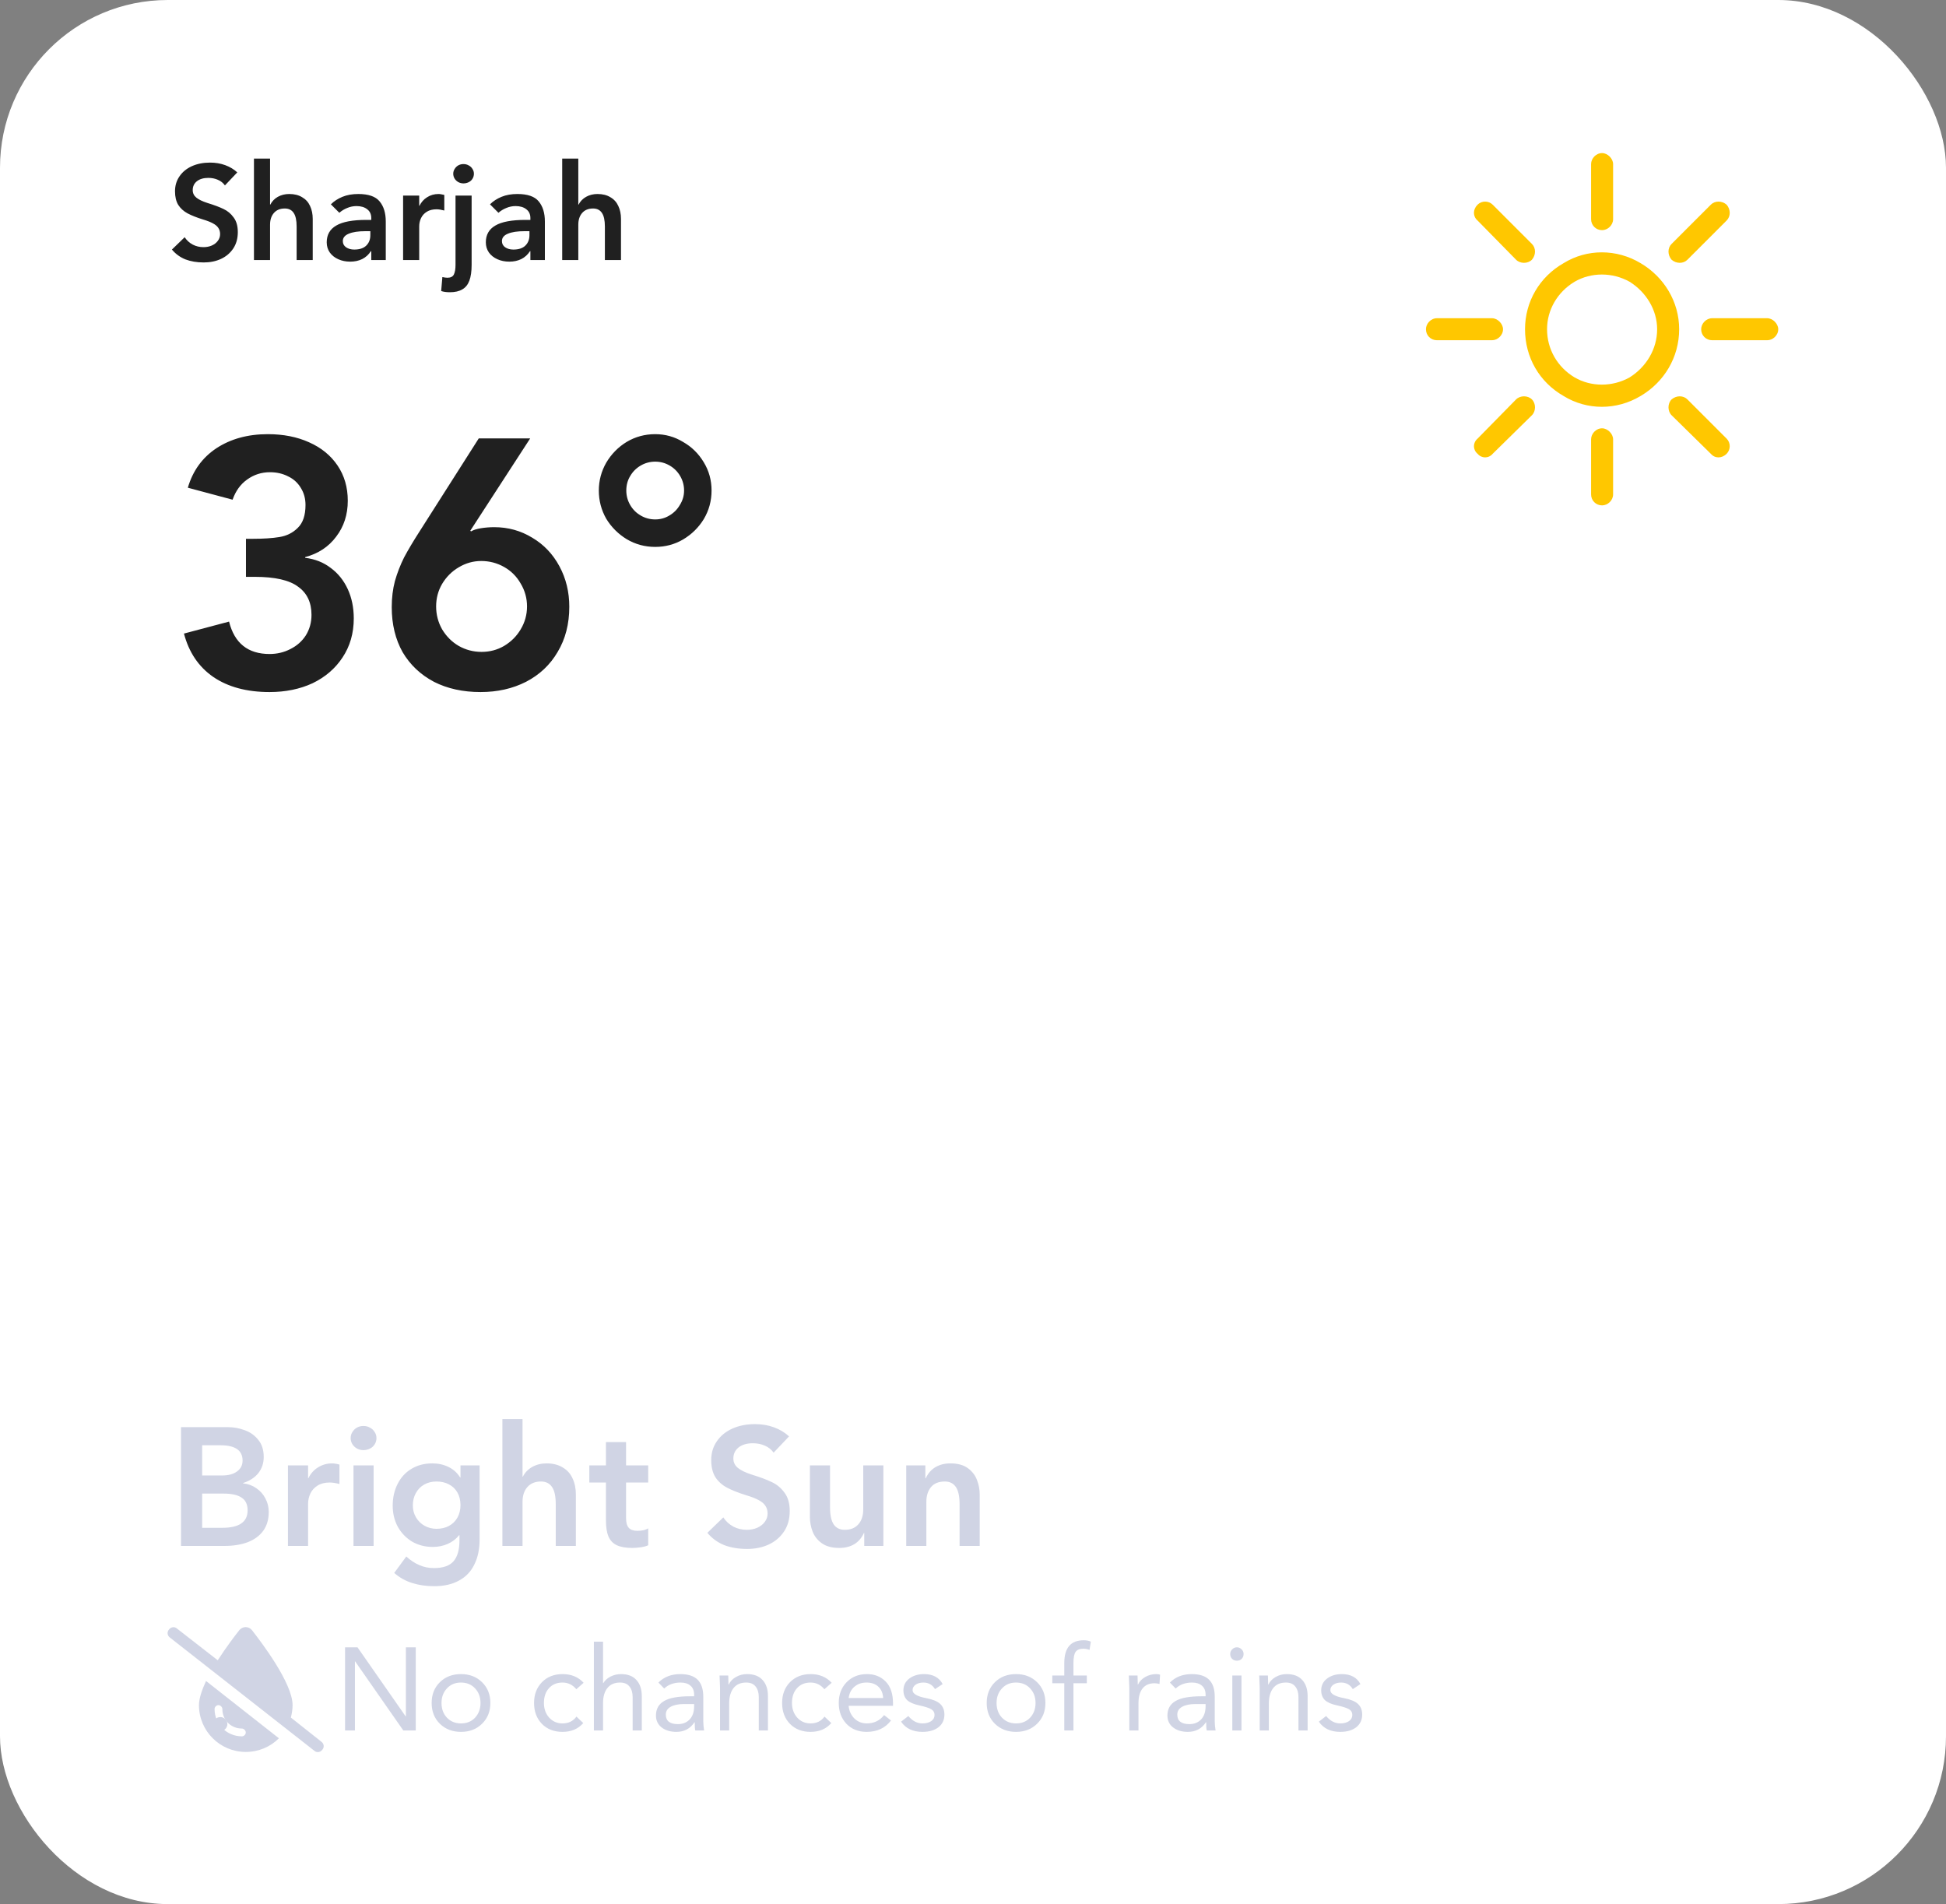 <svg width="232" height="227" viewBox="0 0 232 227" fill="none" xmlns="http://www.w3.org/2000/svg">
<rect x="0" y="0" width="232" height="227" fill="#808080" stroke="none"/>
<rect width="232" height="227" rx="20" fill="white"/>
<path d="M25.04 19.384C25.691 19.384 26.293 19.485 26.848 19.688C27.403 19.891 27.883 20.179 28.288 20.552L26.816 22.104C26.603 21.805 26.32 21.581 25.968 21.432C25.627 21.283 25.248 21.208 24.832 21.208C24.267 21.208 23.813 21.341 23.472 21.608C23.141 21.875 22.976 22.227 22.976 22.664C22.976 23.027 23.12 23.325 23.408 23.56C23.696 23.795 24.139 24.008 24.736 24.2C25.536 24.445 26.176 24.685 26.656 24.92C27.136 25.144 27.536 25.48 27.856 25.928C28.187 26.365 28.352 26.947 28.352 27.672C28.352 28.429 28.171 29.08 27.808 29.624C27.445 30.168 26.955 30.584 26.336 30.872C25.728 31.149 25.045 31.288 24.288 31.288C23.467 31.288 22.736 31.165 22.096 30.92C21.467 30.664 20.933 30.275 20.496 29.752L22.016 28.28C22.261 28.653 22.581 28.947 22.976 29.16C23.371 29.363 23.797 29.464 24.256 29.464C24.619 29.464 24.949 29.4 25.248 29.272C25.557 29.133 25.797 28.947 25.968 28.712C26.149 28.477 26.24 28.211 26.24 27.912C26.24 27.624 26.171 27.379 26.032 27.176C25.904 26.973 25.691 26.792 25.392 26.632C25.104 26.472 24.709 26.317 24.208 26.168C23.451 25.933 22.832 25.688 22.352 25.432C21.883 25.176 21.515 24.84 21.248 24.424C20.992 23.997 20.864 23.459 20.864 22.808C20.864 22.136 21.04 21.544 21.392 21.032C21.744 20.509 22.235 20.104 22.864 19.816C23.504 19.528 24.229 19.384 25.04 19.384ZM32.196 24.392H32.227C32.43 23.997 32.729 23.688 33.123 23.464C33.529 23.24 33.982 23.128 34.483 23.128C35.092 23.128 35.603 23.256 36.02 23.512C36.446 23.757 36.761 24.104 36.964 24.552C37.177 25 37.283 25.517 37.283 26.104V31H35.364V27.016C35.364 26.269 35.246 25.725 35.011 25.384C34.777 25.032 34.425 24.856 33.956 24.856C33.401 24.856 32.969 25.032 32.66 25.384C32.35 25.736 32.196 26.205 32.196 26.792V31H30.276V18.904H32.196V24.392ZM42.711 23.128C43.927 23.128 44.775 23.421 45.255 24.008C45.746 24.595 45.991 25.395 45.991 26.408V31H44.263V29.944H44.215C43.948 30.36 43.602 30.675 43.175 30.888C42.759 31.091 42.284 31.192 41.751 31.192C41.228 31.192 40.754 31.096 40.327 30.904C39.9 30.712 39.564 30.445 39.319 30.104C39.074 29.752 38.951 29.347 38.951 28.888C38.951 27.992 39.33 27.325 40.087 26.888C40.844 26.44 42.039 26.216 43.671 26.216H44.263V25.992C44.263 25.544 44.103 25.197 43.783 24.952C43.463 24.696 43.036 24.568 42.503 24.568C42.119 24.568 41.751 24.643 41.399 24.792C41.047 24.931 40.732 25.123 40.455 25.368L39.447 24.36C39.82 23.987 40.279 23.688 40.823 23.464C41.367 23.24 41.996 23.128 42.711 23.128ZM40.871 28.744C40.871 29.053 40.999 29.299 41.255 29.48C41.522 29.661 41.847 29.752 42.231 29.752C42.86 29.752 43.335 29.597 43.655 29.288C43.986 28.968 44.151 28.552 44.151 28.04V27.56H43.591C42.716 27.56 42.044 27.661 41.575 27.864C41.106 28.056 40.871 28.349 40.871 28.744ZM52.281 23.128C52.398 23.128 52.499 23.139 52.585 23.16C52.681 23.171 52.761 23.187 52.825 23.208C52.889 23.219 52.937 23.229 52.969 23.24V25.096C52.606 25 52.297 24.952 52.041 24.952C51.582 24.952 51.198 25.048 50.889 25.24C50.579 25.432 50.35 25.683 50.201 25.992C50.051 26.301 49.977 26.637 49.977 27V31H48.057V23.32H49.977V24.536H50.009C50.222 24.099 50.526 23.757 50.921 23.512C51.326 23.256 51.779 23.128 52.281 23.128ZM55.252 19.56C55.486 19.56 55.694 19.613 55.876 19.72C56.068 19.816 56.217 19.955 56.324 20.136C56.441 20.307 56.499 20.499 56.499 20.712C56.499 20.936 56.441 21.139 56.324 21.32C56.217 21.491 56.068 21.624 55.876 21.72C55.684 21.816 55.475 21.864 55.252 21.864C55.028 21.864 54.819 21.811 54.627 21.704C54.446 21.597 54.302 21.459 54.196 21.288C54.089 21.107 54.035 20.915 54.035 20.712C54.035 20.509 54.089 20.323 54.196 20.152C54.302 19.971 54.446 19.827 54.627 19.72C54.819 19.613 55.028 19.56 55.252 19.56ZM56.227 31.56C56.227 32.349 56.137 32.984 55.956 33.464C55.774 33.944 55.492 34.291 55.108 34.504C54.734 34.728 54.243 34.84 53.636 34.84C53.219 34.84 52.873 34.792 52.596 34.696L52.739 33.032C52.985 33.085 53.188 33.112 53.347 33.112C53.731 33.112 53.987 32.979 54.115 32.712C54.243 32.445 54.307 32.067 54.307 31.576V23.32H56.227V31.56ZM61.68 23.128C62.896 23.128 63.744 23.421 64.224 24.008C64.714 24.595 64.96 25.395 64.96 26.408V31H63.232V29.944H63.184C62.917 30.36 62.57 30.675 62.144 30.888C61.728 31.091 61.253 31.192 60.72 31.192C60.197 31.192 59.722 31.096 59.296 30.904C58.869 30.712 58.533 30.445 58.288 30.104C58.042 29.752 57.92 29.347 57.92 28.888C57.92 27.992 58.298 27.325 59.056 26.888C59.813 26.44 61.008 26.216 62.64 26.216H63.232V25.992C63.232 25.544 63.072 25.197 62.752 24.952C62.432 24.696 62.005 24.568 61.472 24.568C61.088 24.568 60.72 24.643 60.368 24.792C60.016 24.931 59.701 25.123 59.424 25.368L58.416 24.36C58.789 23.987 59.248 23.688 59.792 23.464C60.336 23.24 60.965 23.128 61.68 23.128ZM59.84 28.744C59.84 29.053 59.968 29.299 60.224 29.48C60.49 29.661 60.816 29.752 61.2 29.752C61.829 29.752 62.304 29.597 62.624 29.288C62.954 28.968 63.12 28.552 63.12 28.04V27.56H62.56C61.685 27.56 61.013 27.661 60.544 27.864C60.074 28.056 59.84 28.349 59.84 28.744ZM68.945 24.392H68.978C69.18 23.997 69.479 23.688 69.874 23.464C70.279 23.24 70.732 23.128 71.234 23.128C71.841 23.128 72.353 23.256 72.769 23.512C73.196 23.757 73.511 24.104 73.713 24.552C73.927 25 74.034 25.517 74.034 26.104V31H72.114V27.016C72.114 26.269 71.996 25.725 71.761 25.384C71.527 25.032 71.175 24.856 70.706 24.856C70.151 24.856 69.719 25.032 69.409 25.384C69.1 25.736 68.945 26.205 68.945 26.792V31H67.025V18.904H68.945V24.392Z" fill="#202020"/>
<path d="M31.928 51.76C33.776 51.76 35.414 52.082 36.842 52.726C38.298 53.37 39.432 54.294 40.244 55.498C41.056 56.702 41.462 58.102 41.462 59.698C41.462 61.35 41 62.778 40.076 63.982C39.18 65.186 37.948 65.998 36.38 66.418V66.502C37.556 66.642 38.578 67.048 39.446 67.72C40.314 68.364 40.986 69.204 41.462 70.24C41.938 71.276 42.176 72.438 42.176 73.726C42.176 75.49 41.728 77.044 40.832 78.388C39.964 79.704 38.774 80.726 37.262 81.454C35.75 82.154 34.042 82.504 32.138 82.504C29.422 82.504 27.182 81.902 25.418 80.698C23.682 79.494 22.52 77.772 21.932 75.532L27.308 74.104C27.952 76.68 29.562 77.968 32.138 77.968C33.034 77.968 33.86 77.772 34.616 77.38C35.4 76.988 36.016 76.442 36.464 75.742C36.912 75.014 37.136 74.202 37.136 73.306C37.136 71.822 36.604 70.702 35.54 69.946C34.504 69.162 32.782 68.77 30.374 68.77H29.324V64.234H30.164C31.424 64.234 32.474 64.164 33.314 64.024C34.182 63.884 34.91 63.52 35.498 62.932C36.114 62.344 36.422 61.434 36.422 60.202C36.422 59.446 36.24 58.774 35.876 58.186C35.512 57.57 35.008 57.108 34.364 56.8C33.72 56.464 32.992 56.296 32.18 56.296C31.172 56.296 30.262 56.59 29.45 57.178C28.666 57.738 28.092 58.536 27.728 59.572L22.394 58.144C22.982 56.128 24.116 54.56 25.796 53.44C27.504 52.32 29.548 51.76 31.928 51.76ZM56.069 63.268L56.154 63.352C56.434 63.184 56.825 63.058 57.33 62.974C57.861 62.89 58.394 62.848 58.925 62.848C60.578 62.848 62.09 63.268 63.462 64.108C64.834 64.92 65.912 66.054 66.695 67.51C67.48 68.966 67.871 70.576 67.871 72.34C67.871 74.384 67.409 76.176 66.486 77.716C65.59 79.256 64.329 80.446 62.706 81.286C61.109 82.098 59.303 82.504 57.288 82.504C55.188 82.504 53.34 82.098 51.743 81.286C50.148 80.446 48.901 79.27 48.005 77.758C47.138 76.218 46.703 74.426 46.703 72.382C46.703 71.262 46.83 70.226 47.081 69.274C47.361 68.294 47.725 67.356 48.173 66.46C48.65 65.564 49.266 64.528 50.022 63.352L57.078 52.264H63.209L56.069 63.268ZM51.995 72.298C51.995 73.278 52.233 74.188 52.709 75.028C53.214 75.868 53.871 76.526 54.684 77.002C55.523 77.478 56.434 77.716 57.413 77.716C58.394 77.716 59.289 77.478 60.102 77.002C60.941 76.498 61.599 75.84 62.075 75.028C62.58 74.188 62.831 73.278 62.831 72.298C62.831 71.318 62.58 70.408 62.075 69.568C61.599 68.728 60.941 68.07 60.102 67.594C59.261 67.118 58.352 66.88 57.371 66.88C56.419 66.88 55.523 67.132 54.684 67.636C53.871 68.112 53.214 68.77 52.709 69.61C52.233 70.422 51.995 71.318 51.995 72.298ZM78.111 51.76C79.315 51.76 80.421 52.068 81.429 52.684C82.465 53.272 83.291 54.084 83.907 55.12C84.523 56.128 84.831 57.248 84.831 58.48C84.831 59.712 84.523 60.846 83.907 61.882C83.291 62.89 82.465 63.702 81.429 64.318C80.421 64.906 79.315 65.2 78.111 65.2C76.879 65.2 75.745 64.892 74.709 64.276C73.701 63.66 72.889 62.848 72.273 61.84C71.685 60.804 71.391 59.684 71.391 58.48C71.391 57.304 71.685 56.198 72.273 55.162C72.889 54.126 73.701 53.3 74.709 52.684C75.745 52.068 76.879 51.76 78.111 51.76ZM74.667 58.48C74.667 59.096 74.821 59.67 75.129 60.202C75.437 60.734 75.857 61.154 76.389 61.462C76.921 61.77 77.495 61.924 78.111 61.924C78.727 61.924 79.287 61.77 79.791 61.462C80.323 61.154 80.743 60.734 81.051 60.202C81.387 59.67 81.555 59.096 81.555 58.48C81.555 57.864 81.401 57.29 81.093 56.758C80.785 56.226 80.365 55.806 79.833 55.498C79.301 55.19 78.727 55.036 78.111 55.036C77.495 55.036 76.921 55.19 76.389 55.498C75.857 55.806 75.437 56.226 75.129 56.758C74.821 57.262 74.667 57.836 74.667 58.48Z" fill="#202020"/>
<path d="M191 18.25C191.656 18.25 192.312 18.906 192.312 19.562V26.125C192.312 26.863 191.656 27.438 191 27.438C190.262 27.438 189.688 26.863 189.688 26.125V19.562C189.688 18.906 190.262 18.25 191 18.25ZM170 39.25C170 38.594 170.574 37.938 171.312 37.938H177.875C178.531 37.938 179.188 38.594 179.188 39.25C179.188 39.988 178.531 40.562 177.875 40.562H171.312C170.574 40.562 170 39.988 170 39.25ZM202.812 39.25C202.812 38.594 203.387 37.938 204.125 37.938H210.688C211.344 37.938 212 38.594 212 39.25C212 39.988 211.344 40.562 210.688 40.562H204.125C203.387 40.562 202.812 39.988 202.812 39.25ZM191 51.062C191.656 51.062 192.312 51.719 192.312 52.375V58.938C192.312 59.676 191.656 60.25 191 60.25C190.262 60.25 189.688 59.676 189.688 58.938V52.375C189.688 51.719 190.262 51.062 191 51.062ZM176.152 24.402C176.645 23.91 177.465 23.91 177.957 24.402L182.633 29.078C183.125 29.57 183.125 30.391 182.633 30.965C182.141 31.457 181.238 31.457 180.746 30.965L176.152 26.289C175.578 25.797 175.578 24.977 176.152 24.402ZM176.152 54.098C175.578 53.605 175.578 52.785 176.152 52.293L180.746 47.617C181.238 47.125 182.141 47.125 182.633 47.617C183.125 48.109 183.125 49.012 182.633 49.504L177.957 54.098C177.465 54.672 176.645 54.672 176.152 54.098ZM199.285 30.965C198.793 30.391 198.793 29.57 199.285 29.078L203.961 24.402C204.453 23.91 205.273 23.91 205.848 24.402C206.34 24.977 206.34 25.797 205.848 26.289L201.172 30.965C200.68 31.457 199.859 31.457 199.285 30.965ZM199.285 47.617C199.859 47.125 200.68 47.125 201.172 47.617L205.848 52.293C206.34 52.785 206.34 53.605 205.848 54.098C205.273 54.672 204.453 54.672 203.961 54.098L199.285 49.504C198.793 49.012 198.793 48.109 199.285 47.617ZM197.562 39.25C197.562 36.953 196.25 34.82 194.281 33.59C192.23 32.441 189.688 32.441 187.719 33.59C185.668 34.82 184.438 36.953 184.438 39.25C184.438 41.629 185.668 43.762 187.719 44.992C189.688 46.141 192.23 46.141 194.281 44.992C196.25 43.762 197.562 41.629 197.562 39.25ZM181.812 39.25C181.812 35.969 183.535 33.016 186.406 31.375C189.195 29.652 192.723 29.652 195.594 31.375C198.383 33.016 200.188 35.969 200.188 39.25C200.188 42.613 198.383 45.566 195.594 47.207C192.723 48.93 189.195 48.93 186.406 47.207C183.535 45.566 181.812 42.613 181.812 39.25Z" fill="#FFC700"/>
<path d="M27.18 170.14C27.86 170.14 28.52 170.26 29.16 170.5C29.813 170.726 30.353 171.106 30.78 171.64C31.22 172.16 31.44 172.846 31.44 173.7C31.44 174.433 31.227 175.073 30.8 175.62C30.373 176.153 29.767 176.546 28.98 176.8V176.84C29.58 176.906 30.107 177.1 30.56 177.42C31.027 177.74 31.387 178.146 31.64 178.64C31.907 179.133 32.04 179.673 32.04 180.26C32.04 181.14 31.82 181.886 31.38 182.5C30.94 183.1 30.32 183.553 29.52 183.86C28.733 184.153 27.82 184.3 26.78 184.3H21.58V170.14H27.18ZM26.48 175.9C27.24 175.9 27.833 175.74 28.26 175.42C28.7 175.1 28.92 174.666 28.92 174.12C28.92 172.906 28.04 172.3 26.28 172.3H24.1V175.9H26.48ZM26.5 182.14C28.513 182.14 29.52 181.446 29.52 180.06C29.52 179.353 29.28 178.846 28.8 178.54C28.333 178.22 27.613 178.06 26.64 178.06H24.1V182.14H26.5ZM39.609 174.46C39.755 174.46 39.882 174.473 39.989 174.5C40.109 174.513 40.209 174.533 40.289 174.56C40.369 174.573 40.429 174.586 40.469 174.6V176.92C40.015 176.8 39.629 176.74 39.309 176.74C38.735 176.74 38.255 176.86 37.869 177.1C37.482 177.34 37.195 177.653 37.009 178.04C36.822 178.426 36.729 178.846 36.729 179.3V184.3H34.329V174.7H36.729V176.22H36.769C37.035 175.673 37.415 175.246 37.909 174.94C38.415 174.62 38.982 174.46 39.609 174.46ZM43.322 170C43.615 170 43.876 170.066 44.102 170.2C44.342 170.32 44.529 170.493 44.662 170.72C44.809 170.933 44.882 171.173 44.882 171.44C44.882 171.72 44.809 171.973 44.662 172.2C44.529 172.413 44.342 172.58 44.102 172.7C43.862 172.82 43.602 172.88 43.322 172.88C43.042 172.88 42.782 172.813 42.542 172.68C42.316 172.546 42.136 172.373 42.002 172.16C41.869 171.933 41.802 171.693 41.802 171.44C41.802 171.186 41.869 170.953 42.002 170.74C42.136 170.513 42.316 170.333 42.542 170.2C42.782 170.066 43.042 170 43.322 170ZM44.542 184.3H42.142V174.7H44.542V184.3ZM51.538 174.46C52.244 174.46 52.884 174.6 53.458 174.88C54.044 175.16 54.511 175.58 54.858 176.14H54.898V174.7H57.178V183.52C57.178 184.68 56.971 185.673 56.557 186.5C56.157 187.34 55.551 187.98 54.737 188.42C53.938 188.873 52.944 189.1 51.758 189.1C50.797 189.1 49.924 188.973 49.138 188.72C48.351 188.48 47.638 188.08 46.998 187.52L48.438 185.56C48.931 186.013 49.444 186.353 49.977 186.58C50.511 186.82 51.097 186.94 51.737 186.94C52.831 186.94 53.611 186.666 54.078 186.12C54.544 185.573 54.778 184.746 54.778 183.64V183.02H54.737C54.377 183.473 53.924 183.82 53.377 184.06C52.831 184.3 52.237 184.42 51.597 184.42C50.678 184.42 49.851 184.206 49.117 183.78C48.398 183.34 47.831 182.746 47.417 182C47.017 181.253 46.818 180.42 46.818 179.5C46.818 178.54 47.011 177.68 47.398 176.92C47.784 176.146 48.331 175.546 49.038 175.12C49.758 174.68 50.591 174.46 51.538 174.46ZM49.218 179.48C49.218 180 49.344 180.473 49.597 180.9C49.851 181.326 50.191 181.66 50.617 181.9C51.057 182.14 51.531 182.26 52.038 182.26C52.597 182.26 53.091 182.146 53.517 181.92C53.958 181.68 54.297 181.346 54.538 180.92C54.778 180.48 54.898 179.986 54.898 179.44C54.898 178.866 54.778 178.366 54.538 177.94C54.297 177.513 53.958 177.186 53.517 176.96C53.091 176.733 52.597 176.62 52.038 176.62C51.491 176.62 51.004 176.74 50.578 176.98C50.151 177.22 49.818 177.56 49.578 178C49.337 178.426 49.218 178.92 49.218 179.48ZM62.295 176.04H62.335C62.589 175.546 62.962 175.16 63.455 174.88C63.962 174.6 64.528 174.46 65.155 174.46C65.915 174.46 66.555 174.62 67.075 174.94C67.609 175.246 68.002 175.68 68.255 176.24C68.522 176.8 68.655 177.446 68.655 178.18V184.3H66.255V179.32C66.255 178.386 66.109 177.706 65.815 177.28C65.522 176.84 65.082 176.62 64.495 176.62C63.802 176.62 63.262 176.84 62.875 177.28C62.489 177.72 62.295 178.306 62.295 179.04V184.3H59.895V169.18H62.295V176.04ZM74.639 174.7H77.279V176.74H74.639V181C74.639 181.52 74.746 181.9 74.96 182.14C75.173 182.38 75.513 182.5 75.98 182.5C76.273 182.5 76.533 182.473 76.76 182.42C76.999 182.353 77.173 182.28 77.279 182.2V184.22C77.066 184.326 76.773 184.406 76.4 184.46C76.026 184.513 75.686 184.54 75.379 184.54C74.62 184.54 74.006 184.433 73.54 184.22C73.086 184.006 72.753 183.66 72.54 183.18C72.34 182.7 72.24 182.053 72.24 181.24V176.74H70.26V174.7H72.24V171.92H74.639V174.7ZM90.011 169.78C90.824 169.78 91.578 169.906 92.271 170.16C92.964 170.413 93.564 170.773 94.071 171.24L92.231 173.18C91.964 172.806 91.611 172.526 91.171 172.34C90.744 172.153 90.271 172.06 89.751 172.06C89.044 172.06 88.478 172.226 88.051 172.56C87.638 172.893 87.431 173.333 87.431 173.88C87.431 174.333 87.611 174.706 87.971 175C88.331 175.293 88.884 175.56 89.631 175.8C90.631 176.106 91.431 176.406 92.031 176.7C92.631 176.98 93.131 177.4 93.531 177.96C93.944 178.506 94.151 179.233 94.151 180.14C94.151 181.086 93.924 181.9 93.471 182.58C93.018 183.26 92.404 183.78 91.631 184.14C90.871 184.486 90.018 184.66 89.071 184.66C88.044 184.66 87.131 184.506 86.331 184.2C85.544 183.88 84.878 183.393 84.331 182.74L86.231 180.9C86.538 181.366 86.938 181.733 87.431 182C87.924 182.253 88.458 182.38 89.031 182.38C89.484 182.38 89.898 182.3 90.271 182.14C90.658 181.966 90.958 181.733 91.171 181.44C91.398 181.146 91.511 180.813 91.511 180.44C91.511 180.08 91.424 179.773 91.251 179.52C91.091 179.266 90.824 179.04 90.451 178.84C90.091 178.64 89.598 178.446 88.971 178.26C88.024 177.966 87.251 177.66 86.651 177.34C86.064 177.02 85.604 176.6 85.271 176.08C84.951 175.546 84.791 174.873 84.791 174.06C84.791 173.22 85.011 172.48 85.451 171.84C85.891 171.186 86.504 170.68 87.291 170.32C88.091 169.96 88.998 169.78 90.011 169.78ZM98.955 179.66C98.955 180.606 99.102 181.3 99.395 181.74C99.689 182.166 100.129 182.38 100.715 182.38C101.409 182.38 101.949 182.16 102.335 181.72C102.722 181.28 102.915 180.686 102.915 179.94V174.7H105.315V184.3H103.035V182.76H102.995C102.715 183.36 102.329 183.806 101.835 184.1C101.342 184.393 100.749 184.54 100.055 184.54C99.189 184.54 98.495 184.353 97.975 183.98C97.455 183.606 97.089 183.14 96.875 182.58C96.662 182.02 96.555 181.44 96.555 180.84V174.7H98.955V179.66ZM113.3 174.46C114.18 174.46 114.88 174.653 115.4 175.04C115.92 175.426 116.28 175.9 116.48 176.46C116.693 177.006 116.8 177.573 116.8 178.16V184.3H114.4V179.32C114.4 178.386 114.253 177.706 113.96 177.28C113.666 176.84 113.226 176.62 112.64 176.62C111.906 176.62 111.353 176.846 110.98 177.3C110.62 177.753 110.44 178.326 110.44 179.02V184.3H108.04V174.7H110.32V176.24H110.36C110.64 175.64 111.033 175.193 111.54 174.9C112.046 174.606 112.633 174.46 113.3 174.46Z" fill="#D0D4E4"/>
<path d="M27.106 205.544C27.106 205.768 27.022 205.964 26.854 206.132C26.686 206.3 26.49 206.384 26.266 206.384C26.042 206.384 25.846 206.3 25.678 206.132C25.51 205.964 25.426 205.768 25.426 205.544C25.426 205.31 25.506 205.114 25.664 204.956C25.832 204.788 26.033 204.704 26.266 204.704C26.5 204.704 26.696 204.788 26.854 204.956C27.022 205.114 27.106 205.31 27.106 205.544ZM42.622 196.388L48.362 204.62H48.39V196.388H49.566V206.3H48.082L42.342 198.068H42.314V206.3H41.138V196.388H42.622ZM54.961 199.58C55.978 199.58 56.813 199.902 57.467 200.546C58.129 201.19 58.461 202.016 58.461 203.024C58.461 204.032 58.129 204.858 57.467 205.502C56.813 206.146 55.978 206.468 54.961 206.468C53.943 206.468 53.103 206.146 52.441 205.502C51.787 204.858 51.461 204.032 51.461 203.024C51.461 202.016 51.787 201.19 52.441 200.546C53.094 199.902 53.934 199.58 54.961 199.58ZM52.637 203.024C52.637 203.733 52.851 204.316 53.281 204.774C53.719 205.231 54.279 205.46 54.961 205.46C55.651 205.46 56.211 205.231 56.641 204.774C57.07 204.307 57.285 203.724 57.285 203.024C57.285 202.324 57.07 201.745 56.641 201.288C56.211 200.821 55.647 200.588 54.947 200.588C54.265 200.588 53.71 200.821 53.281 201.288C52.851 201.745 52.637 202.324 52.637 203.024ZM67.072 199.58C68.108 199.58 68.943 199.925 69.578 200.616L68.71 201.386C68.271 200.854 67.72 200.588 67.058 200.588C66.386 200.588 65.849 200.812 65.448 201.26C65.046 201.698 64.846 202.286 64.846 203.024C64.846 203.714 65.051 204.293 65.462 204.76C65.882 205.226 66.414 205.46 67.058 205.46C67.776 205.46 68.332 205.189 68.724 204.648L69.536 205.418C68.929 206.118 68.103 206.468 67.058 206.468C66.05 206.468 65.233 206.15 64.608 205.516C63.982 204.872 63.67 204.041 63.67 203.024C63.67 202.016 63.982 201.19 64.608 200.546C65.242 199.902 66.064 199.58 67.072 199.58ZM71.894 195.716V200.658H71.922C72.118 200.331 72.407 200.07 72.79 199.874C73.182 199.678 73.597 199.58 74.036 199.58C74.838 199.58 75.45 199.813 75.87 200.28C76.299 200.746 76.514 201.386 76.514 202.198V206.3H75.422V202.324C75.422 201.792 75.296 201.372 75.044 201.064C74.801 200.746 74.428 200.588 73.924 200.588C73.261 200.588 72.757 200.807 72.412 201.246C72.066 201.675 71.894 202.277 71.894 203.052V206.3H70.802V195.716H71.894ZM81.101 199.58C82.034 199.58 82.725 199.804 83.173 200.252C83.621 200.7 83.845 201.376 83.845 202.282V205.222C83.845 205.52 83.878 205.88 83.943 206.3H82.893C82.846 206.16 82.823 205.833 82.823 205.32H82.795C82.291 206.085 81.572 206.468 80.639 206.468C79.92 206.468 79.332 206.29 78.875 205.936C78.427 205.581 78.203 205.11 78.203 204.522C78.203 203.747 78.52 203.173 79.155 202.8C79.79 202.417 80.821 202.226 82.249 202.226H82.753V202.044C82.753 201.568 82.608 201.208 82.319 200.966C82.039 200.714 81.642 200.588 81.129 200.588C80.336 200.588 79.687 200.826 79.183 201.302L78.497 200.588C79.169 199.916 80.037 199.58 81.101 199.58ZM79.379 204.41C79.379 205.166 79.86 205.544 80.821 205.544C81.4 205.544 81.866 205.357 82.221 204.984C82.576 204.61 82.753 204.083 82.753 203.402V203.15H81.549C80.886 203.15 80.359 203.257 79.967 203.472C79.575 203.686 79.379 203.999 79.379 204.41ZM89.061 199.58C89.873 199.58 90.489 199.813 90.909 200.28C91.338 200.746 91.553 201.386 91.553 202.198V206.3H90.461V202.324C90.461 201.792 90.335 201.372 90.083 201.064C89.84 200.746 89.467 200.588 88.963 200.588C88.3 200.588 87.796 200.807 87.451 201.246C87.105 201.684 86.933 202.3 86.933 203.094V206.3H85.841V201.204C85.841 201.054 85.831 200.807 85.813 200.462C85.794 200.116 85.785 199.878 85.785 199.748H86.821C86.821 199.878 86.825 200.056 86.835 200.28C86.844 200.494 86.849 200.676 86.849 200.826H86.877C87.054 200.452 87.339 200.154 87.731 199.93C88.132 199.696 88.575 199.58 89.061 199.58ZM96.644 199.58C97.68 199.58 98.515 199.925 99.15 200.616L98.282 201.386C97.843 200.854 97.293 200.588 96.63 200.588C95.958 200.588 95.421 200.812 95.02 201.26C94.619 201.698 94.418 202.286 94.418 203.024C94.418 203.714 94.623 204.293 95.034 204.76C95.454 205.226 95.986 205.46 96.63 205.46C97.349 205.46 97.904 205.189 98.296 204.648L99.108 205.418C98.501 206.118 97.675 206.468 96.63 206.468C95.622 206.468 94.805 206.15 94.18 205.516C93.555 204.872 93.242 204.041 93.242 203.024C93.242 202.016 93.555 201.19 94.18 200.546C94.815 199.902 95.636 199.58 96.644 199.58ZM103.356 199.58C104.271 199.58 105.017 199.878 105.596 200.476C106.175 201.064 106.464 201.936 106.464 203.094V203.36H101.172C101.228 203.966 101.457 204.47 101.858 204.872C102.269 205.264 102.759 205.46 103.328 205.46C104.196 205.46 104.887 205.128 105.4 204.466L106.226 205.11C105.535 206.015 104.569 206.468 103.328 206.468C102.329 206.468 101.522 206.146 100.906 205.502C100.299 204.848 99.996 204.022 99.996 203.024C99.996 202.016 100.309 201.19 100.934 200.546C101.569 199.902 102.376 199.58 103.356 199.58ZM105.288 202.436C105.26 201.866 105.073 201.418 104.728 201.092C104.383 200.756 103.907 200.588 103.3 200.588C102.731 200.588 102.255 200.751 101.872 201.078C101.489 201.395 101.256 201.848 101.172 202.436H105.288ZM110.155 199.58C111.219 199.58 111.961 199.976 112.381 200.77L111.471 201.372C111.154 200.849 110.692 200.588 110.085 200.588C109.712 200.588 109.404 200.672 109.161 200.84C108.919 201.008 108.797 201.227 108.797 201.498C108.797 201.927 109.343 202.244 110.435 202.45C111.21 202.599 111.761 202.828 112.087 203.136C112.423 203.444 112.591 203.868 112.591 204.41C112.591 205.044 112.353 205.548 111.877 205.922C111.401 206.286 110.767 206.468 109.973 206.468C108.825 206.468 107.976 206.062 107.425 205.25L108.293 204.578C108.779 205.166 109.339 205.46 109.973 205.46C110.393 205.46 110.739 205.371 111.009 205.194C111.28 205.007 111.415 204.76 111.415 204.452C111.415 204.153 111.289 203.929 111.037 203.78C110.785 203.621 110.295 203.462 109.567 203.304C108.914 203.164 108.438 202.954 108.139 202.674C107.85 202.384 107.705 201.997 107.705 201.512C107.705 200.933 107.939 200.466 108.405 200.112C108.881 199.757 109.465 199.58 110.155 199.58ZM121.133 199.58C122.15 199.58 122.985 199.902 123.639 200.546C124.301 201.19 124.633 202.016 124.633 203.024C124.633 204.032 124.301 204.858 123.639 205.502C122.985 206.146 122.15 206.468 121.133 206.468C120.115 206.468 119.275 206.146 118.613 205.502C117.959 204.858 117.633 204.032 117.633 203.024C117.633 202.016 117.959 201.19 118.613 200.546C119.266 199.902 120.106 199.58 121.133 199.58ZM118.809 203.024C118.809 203.733 119.023 204.316 119.453 204.774C119.891 205.231 120.451 205.46 121.133 205.46C121.823 205.46 122.383 205.231 122.813 204.774C123.242 204.307 123.457 203.724 123.457 203.024C123.457 202.324 123.242 201.745 122.813 201.288C122.383 200.821 121.819 200.588 121.119 200.588C120.437 200.588 119.882 200.821 119.453 201.288C119.023 201.745 118.809 202.324 118.809 203.024ZM129.193 195.548C129.557 195.548 129.842 195.604 130.047 195.716L129.893 196.696C129.641 196.602 129.394 196.556 129.151 196.556C128.722 196.556 128.418 196.677 128.241 196.92C128.064 197.162 127.975 197.615 127.975 198.278V199.748H129.571V200.672H127.975V206.3H126.883V200.672H125.455V199.748H126.883V198.264C126.883 196.453 127.653 195.548 129.193 195.548ZM137.856 199.58C138.024 199.58 138.173 199.603 138.304 199.65L138.234 200.756C138.019 200.7 137.823 200.672 137.646 200.672C137.02 200.672 136.544 200.877 136.218 201.288C135.891 201.698 135.728 202.286 135.728 203.052V206.3H134.636V201.204C134.636 201.054 134.626 200.807 134.608 200.462C134.589 200.116 134.58 199.878 134.58 199.748H135.616C135.616 199.878 135.62 200.056 135.63 200.28C135.639 200.494 135.644 200.676 135.644 200.826H135.672C135.849 200.452 136.134 200.154 136.526 199.93C136.927 199.696 137.37 199.58 137.856 199.58ZM142.077 199.58C143.011 199.58 143.701 199.804 144.149 200.252C144.597 200.7 144.821 201.376 144.821 202.282V205.222C144.821 205.52 144.854 205.88 144.919 206.3H143.869C143.823 206.16 143.799 205.833 143.799 205.32H143.771C143.267 206.085 142.549 206.468 141.615 206.468C140.897 206.468 140.309 206.29 139.851 205.936C139.403 205.581 139.179 205.11 139.179 204.522C139.179 203.747 139.497 203.173 140.131 202.8C140.766 202.417 141.797 202.226 143.225 202.226H143.729V202.044C143.729 201.568 143.585 201.208 143.295 200.966C143.015 200.714 142.619 200.588 142.105 200.588C141.312 200.588 140.663 200.826 140.159 201.302L139.473 200.588C140.145 199.916 141.013 199.58 142.077 199.58ZM140.355 204.41C140.355 205.166 140.836 205.544 141.797 205.544C142.376 205.544 142.843 205.357 143.197 204.984C143.552 204.61 143.729 204.083 143.729 203.402V203.15H142.525C141.863 203.15 141.335 203.257 140.943 203.472C140.551 203.686 140.355 203.999 140.355 204.41ZM146.901 196.626C147.06 196.467 147.247 196.388 147.461 196.388C147.676 196.388 147.863 196.467 148.021 196.626C148.18 196.775 148.259 196.962 148.259 197.186C148.259 197.419 148.185 197.61 148.035 197.76C147.886 197.909 147.695 197.984 147.461 197.984C147.228 197.984 147.037 197.909 146.887 197.76C146.738 197.61 146.663 197.419 146.663 197.186C146.663 196.962 146.743 196.775 146.901 196.626ZM148.007 199.748V206.3H146.915V199.748H148.007ZM153.401 199.58C154.213 199.58 154.829 199.813 155.249 200.28C155.678 200.746 155.893 201.386 155.893 202.198V206.3H154.801V202.324C154.801 201.792 154.675 201.372 154.423 201.064C154.18 200.746 153.807 200.588 153.303 200.588C152.64 200.588 152.136 200.807 151.791 201.246C151.445 201.684 151.273 202.3 151.273 203.094V206.3H150.181V201.204C150.181 201.054 150.171 200.807 150.153 200.462C150.134 200.116 150.125 199.878 150.125 199.748H151.161C151.161 199.878 151.165 200.056 151.175 200.28C151.184 200.494 151.189 200.676 151.189 200.826H151.217C151.394 200.452 151.679 200.154 152.071 199.93C152.472 199.696 152.915 199.58 153.401 199.58ZM159.962 199.58C161.026 199.58 161.768 199.976 162.188 200.77L161.278 201.372C160.96 200.849 160.498 200.588 159.892 200.588C159.518 200.588 159.21 200.672 158.968 200.84C158.725 201.008 158.604 201.227 158.604 201.498C158.604 201.927 159.15 202.244 160.242 202.45C161.016 202.599 161.567 202.828 161.894 203.136C162.23 203.444 162.398 203.868 162.398 204.41C162.398 205.044 162.16 205.548 161.684 205.922C161.208 206.286 160.573 206.468 159.78 206.468C158.632 206.468 157.782 206.062 157.232 205.25L158.1 204.578C158.585 205.166 159.145 205.46 159.78 205.46C160.2 205.46 160.545 205.371 160.816 205.194C161.086 205.007 161.222 204.76 161.222 204.452C161.222 204.153 161.096 203.929 160.844 203.78C160.592 203.621 160.102 203.462 159.374 203.304C158.72 203.164 158.244 202.954 157.946 202.674C157.656 202.384 157.512 201.997 157.512 201.512C157.512 200.933 157.745 200.466 158.212 200.112C158.688 199.757 159.271 199.58 159.962 199.58Z" fill="#D0D4E4"/>
<path d="M29.3 208.86C26.22 208.86 23.72 206.361 23.72 203.28C23.72 202.495 24.069 201.478 24.563 200.403L33.253 207.233C32.236 208.25 30.841 208.86 29.3 208.86ZM34.677 204.762L38.31 207.639C38.63 207.872 38.688 208.308 38.426 208.599C38.194 208.918 37.758 208.976 37.467 208.715L20.262 195.229C19.942 194.997 19.884 194.561 20.145 194.27C20.378 193.95 20.814 193.892 21.104 194.154L25.958 197.932C26.975 196.363 28.051 194.939 28.545 194.328C28.719 194.125 28.981 193.979 29.271 193.979H29.3C29.591 193.979 29.853 194.125 30.027 194.328C31.073 195.665 34.881 200.635 34.881 203.28C34.881 203.803 34.793 204.297 34.677 204.762ZM26.51 203.745C26.51 203.512 26.278 203.28 26.045 203.28C25.784 203.28 25.58 203.512 25.58 203.745C25.58 205.547 27.033 207 28.835 207C29.068 207 29.3 206.797 29.3 206.535C29.3 206.302 29.068 206.07 28.835 206.07C27.527 206.07 26.51 205.053 26.51 203.745Z" fill="#D0D4E4"/>
</svg>
